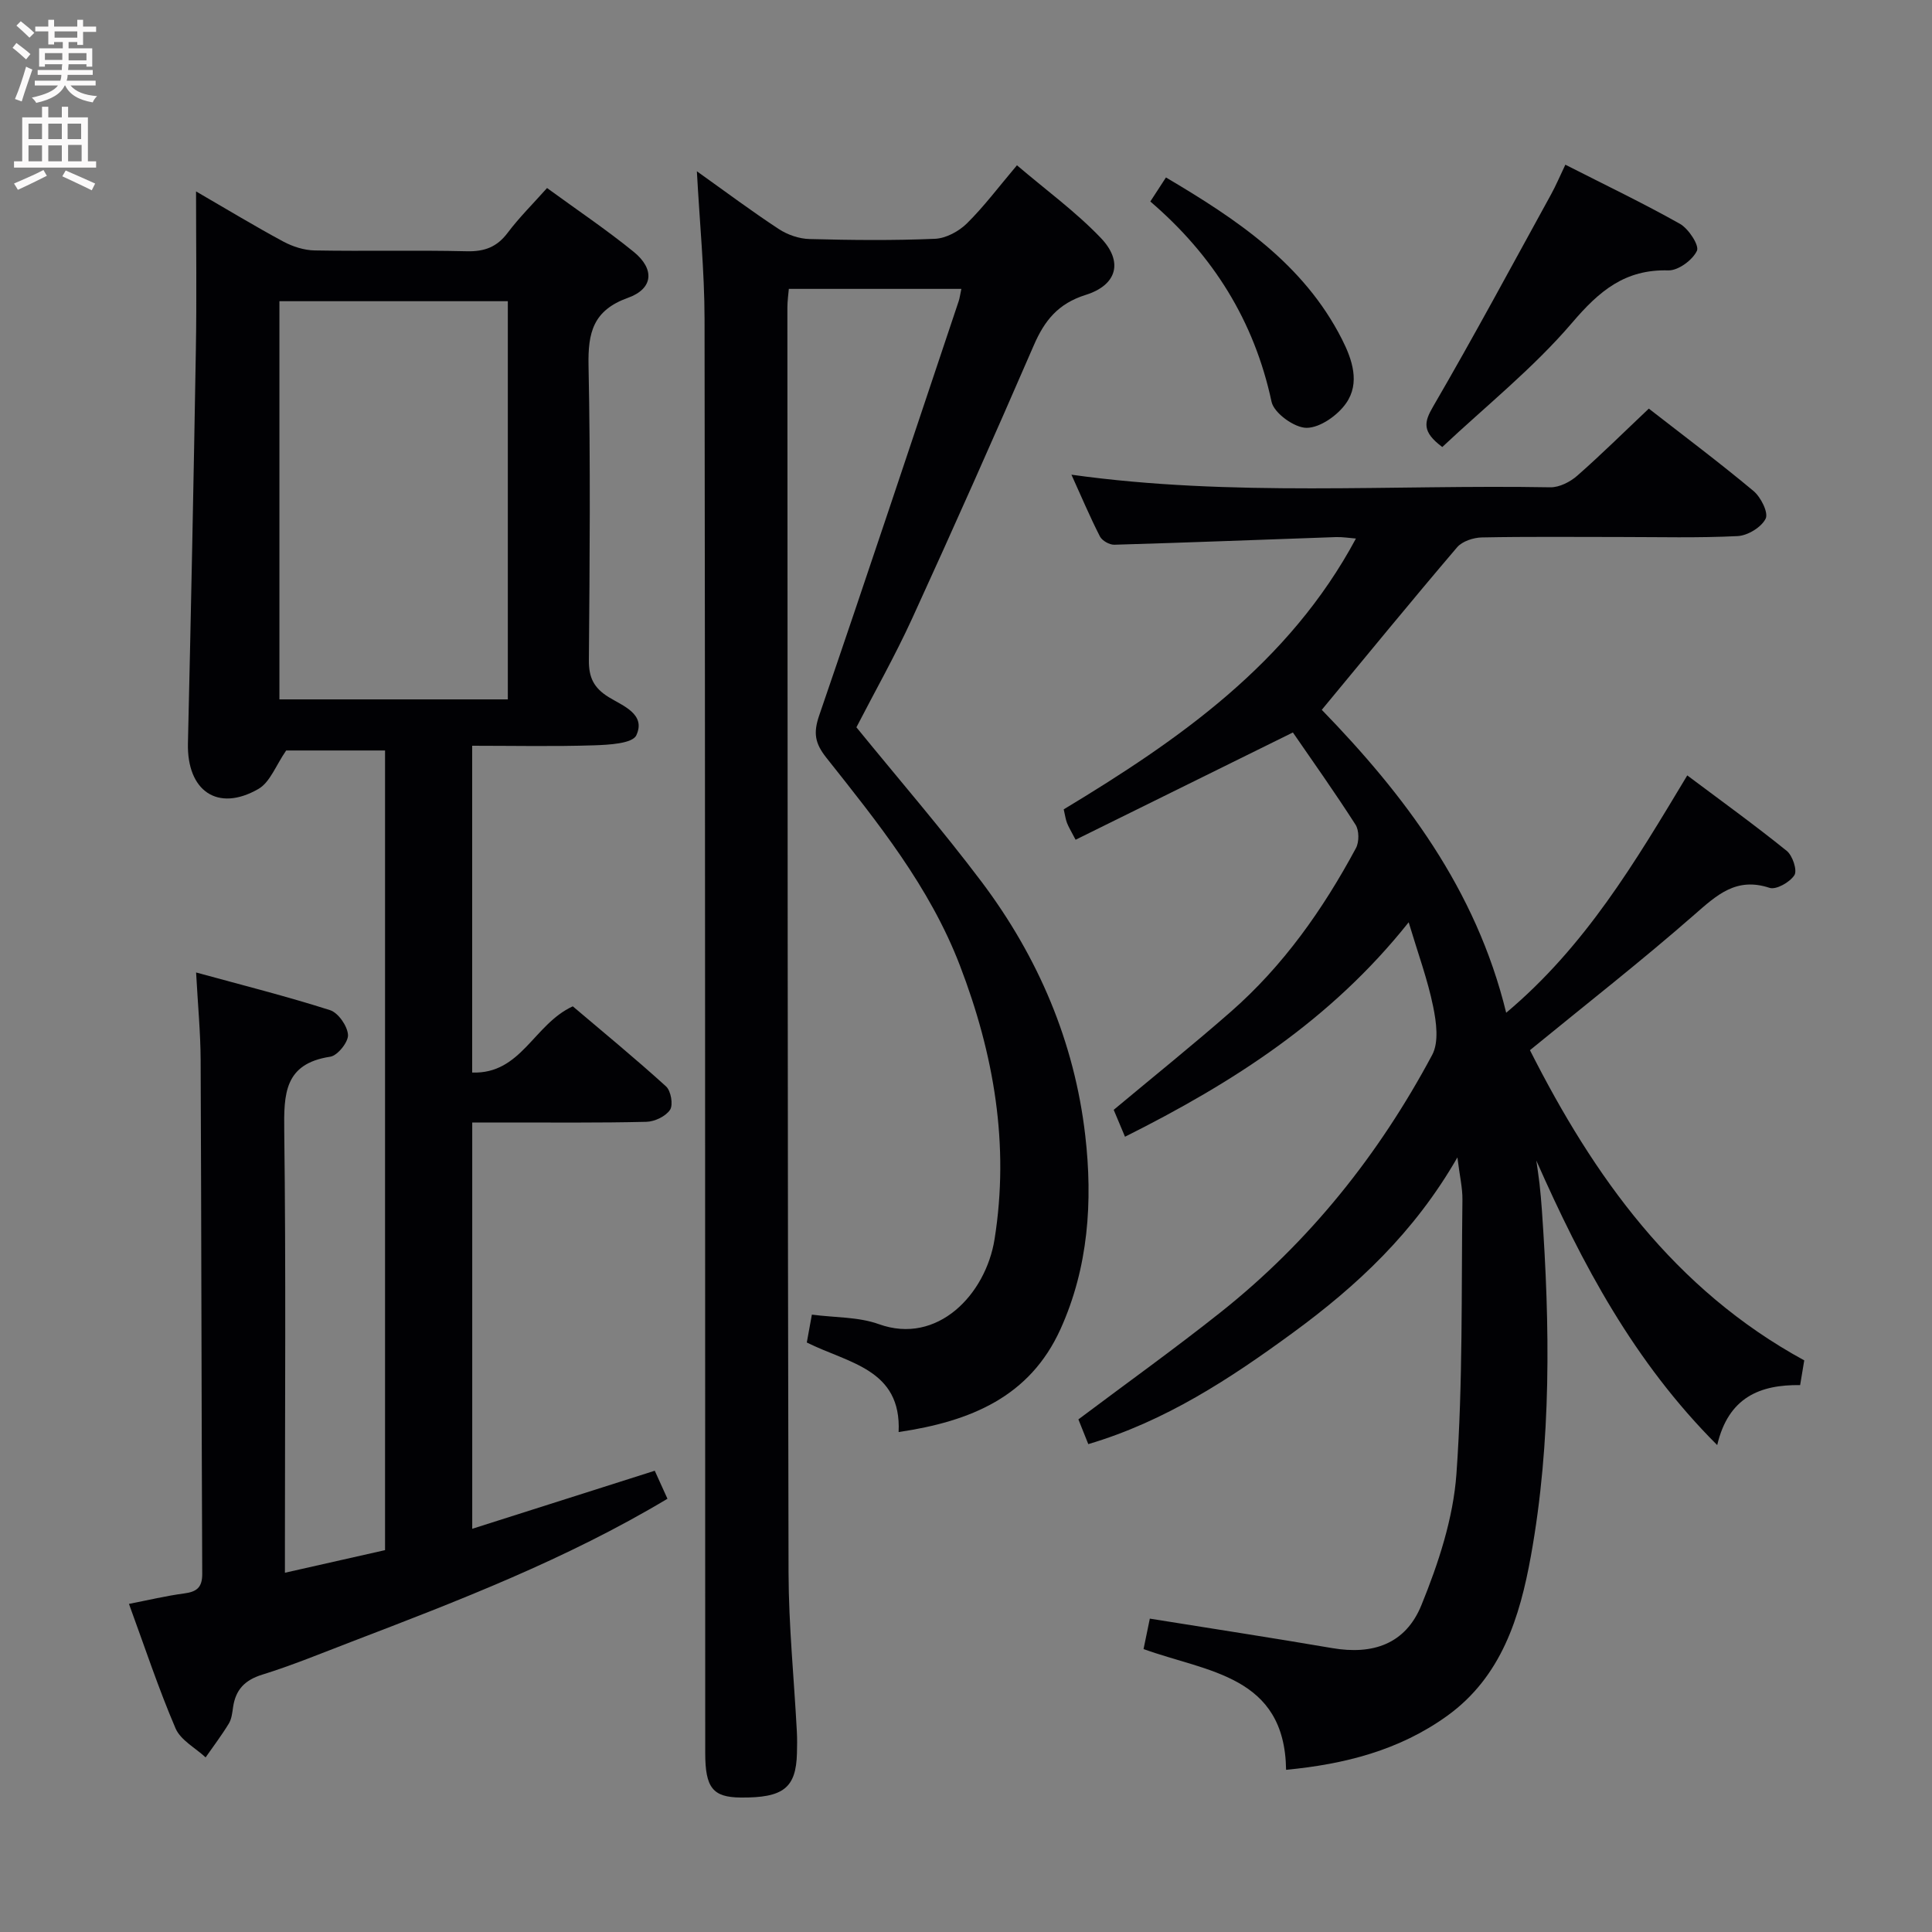 <svg enable-background="new 0 0 400 400" viewBox="0 0 400 400" xmlns="http://www.w3.org/2000/svg"><rect x="0" y="0" width="400" height="400" fill="#808080" stroke="none"/><g fill="#010104"><path d="m40.59 39.63c6.29 3.64 12.1 7.17 18.08 10.39 1.94 1.04 4.29 1.79 6.47 1.83 10.5.19 21-.08 31.5.17 3.69.09 6.26-.88 8.48-3.84 2.37-3.15 5.2-5.95 8.14-9.25 6.21 4.53 12.28 8.61 17.93 13.2 4.4 3.57 4.09 7.64-1.18 9.53-7.21 2.59-8.3 7.19-8.16 14.04.42 20.32.24 40.66.07 60.99-.03 3.59 1.02 5.74 4.11 7.65 2.9 1.79 7.76 3.51 5.71 7.9-.8 1.71-5.68 1.97-8.73 2.07-8.3.27-16.61.09-25.25.09v67.66c10.17.36 12.72-9.99 20.83-13.71 6.08 5.16 12.84 10.71 19.31 16.58 1.01.92 1.51 3.8.83 4.84-.89 1.35-3.18 2.45-4.9 2.49-9.83.24-19.66.13-29.5.14-1.99 0-3.98 0-6.56 0v84.12c12.6-4.01 25.1-7.98 37.79-12.02.94 2.08 1.81 3.98 2.63 5.8-20.96 12.55-43.3 21.13-65.64 29.69-6.05 2.32-12.05 4.8-18.23 6.72-3.66 1.13-5.55 3.14-6.07 6.78-.16 1.14-.3 2.4-.87 3.35-1.47 2.42-3.19 4.68-4.81 7.01-2.13-1.98-5.18-3.57-6.23-6.02-3.52-8.22-6.34-16.75-9.64-25.76 4.04-.79 7.7-1.67 11.4-2.16 2.58-.34 3.78-1.19 3.77-4.04-.16-35.5-.17-70.99-.33-106.49-.03-5.62-.57-11.23-.94-18.04 9.78 2.68 18.84 4.96 27.73 7.8 1.71.55 3.6 3.28 3.72 5.11.1 1.48-2.16 4.3-3.67 4.53-9.55 1.44-9.62 7.73-9.53 15.4.36 28.49.14 57 .14 85.49v5.95c7.15-1.61 13.87-3.13 20.73-4.68 0-55.23 0-110.2 0-165.56-7.21 0-14.43 0-20.47 0-2.14 3.09-3.34 6.59-5.76 7.97-8.44 4.85-14.81.39-14.58-9.47.63-27.11 1.18-54.23 1.64-81.34.19-10.74.04-21.5.04-32.91zm64.55 105.17c0-27.79 0-55.13 0-82.44-16.03 0-31.6 0-47.29 0v82.44z"/><path d="m291.65 190.95c-16.11 20.26-36.4 33.21-58.73 44.4-.92-2.2-1.67-3.98-2.34-5.57 8.19-6.84 16.34-13.39 24.2-20.27 10.91-9.54 19.13-21.23 25.95-33.91.69-1.28.68-3.68-.09-4.87-4.29-6.69-8.9-13.18-12.96-19.08-15.38 7.59-30.06 14.84-44.99 22.21-.93-1.79-1.44-2.6-1.78-3.48-.29-.75-.39-1.58-.68-2.81 23.87-14.41 46.62-30.2 60.5-56.07-1.39-.11-2.78-.35-4.17-.3-15.28.53-30.57 1.14-45.85 1.58-1 .03-2.53-.83-2.98-1.71-2.09-4.09-3.88-8.34-5.9-12.79 33.28 4.65 66.26 2.02 99.15 2.61 1.86.03 4.11-1.11 5.57-2.4 4.99-4.38 9.72-9.07 14.82-13.89 7.39 5.75 14.69 11.22 21.68 17.06 1.51 1.26 3.12 4.47 2.51 5.72-.87 1.77-3.7 3.5-5.78 3.61-8.15.41-16.32.19-24.49.19-9.5 0-19-.1-28.5.09-1.75.04-4.05.79-5.12 2.05-9.38 11-18.53 22.19-28.01 33.64 16.96 17.48 31.9 37.01 38.18 62.72 16.43-13.8 26.7-31.2 37.49-49.14 6.99 5.24 13.94 10.25 20.59 15.62 1.21.97 2.22 4.02 1.6 5.02-.92 1.46-3.78 3.09-5.15 2.64-6.9-2.28-10.9 1.47-15.6 5.58-10.87 9.52-22.28 18.43-34.01 28.03 13.2 26.11 29.81 49.5 56.79 64.22-.27 1.6-.53 3.18-.85 5.12-8.32-.11-14.85 2.52-17.17 12.42-17.2-17.18-27.97-37.46-37.45-58.91.22 1.59.48 3.18.66 4.77.2 1.82.36 3.64.49 5.46 1.68 23.95 2 47.91-2.27 71.62-2.29 12.67-6.07 25.02-17.38 33.15-9.87 7.09-21.14 9.98-33.31 11.14-.27-19.56-16.3-20.21-29.51-25 .43-2.1.88-4.26 1.3-6.3 12.91 2.07 25.35 3.98 37.75 6.1 8.42 1.44 15.19-.82 18.48-8.9 3.52-8.64 6.59-17.96 7.25-27.18 1.35-18.86 1-37.84 1.24-56.77.03-2.41-.56-4.84-1.04-8.74-8.94 15.57-20.8 26.59-34.02 36.27-13.03 9.54-26.46 18.37-42.4 23.09-.78-1.95-1.51-3.77-2.05-5.12 9.96-7.48 19.92-14.61 29.5-22.22 18.37-14.6 32.74-32.63 43.75-53.25 1.42-2.66.86-6.8.19-10.04-1.12-5.5-3.08-10.82-5.06-17.41z"/><path d="m144.28 35.46c5.91 4.21 11.32 8.26 16.96 11.96 1.81 1.19 4.21 2.02 6.37 2.07 8.66.23 17.34.32 25.98-.05 2.27-.1 4.93-1.54 6.6-3.19 3.53-3.48 6.53-7.5 10.36-12.03 5.96 5.09 12.14 9.59 17.34 15.02 4.71 4.91 3.42 9.77-3.12 11.82-5.7 1.79-8.52 5.31-10.74 10.45-8.2 18.91-16.58 37.75-25.16 56.5-3.59 7.84-7.85 15.36-11.56 22.57 8.83 10.84 17.75 21.15 25.94 32.02 11.7 15.55 19.21 33.14 21.44 52.49 1.57 13.61.67 27.31-5.14 40.12-6.35 13.98-18.55 19.07-33.5 21.28.62-13.06-10.39-14.23-19.01-18.54.34-1.87.68-3.74 1.05-5.77 4.8.63 9.63.45 13.86 1.97 12.14 4.38 22.13-6.15 23.96-17.57 3.12-19.56-.12-38.31-7.17-56.68-6.26-16.31-17.03-29.62-27.65-43.02-2.38-3-2.72-5.13-1.5-8.71 9.79-28.54 19.3-57.19 28.89-85.8.21-.61.28-1.27.56-2.56-11.9 0-23.57 0-35.72 0-.09 1.07-.3 2.49-.3 3.91.04 87.31.04 174.61.24 261.92.03 10.95 1.14 21.9 1.72 32.86.08 1.5.06 3 .02 4.5-.19 7.18-2.82 9.24-11.64 9.16-5.77-.05-7.35-2-7.35-9.22-.03-98.97 0-197.94-.14-296.91-.02-9.93-1.01-19.85-1.59-30.57z"/><path d="m298.61 92.55c-4.25-3.17-3.78-5.15-1.9-8.38 8.42-14.47 16.34-29.23 24.41-43.9 1.02-1.85 1.84-3.81 2.97-6.17 8.15 4.15 16.08 7.94 23.72 12.24 1.79 1.01 4.05 4.47 3.52 5.59-.91 1.92-3.88 4.11-5.92 4.05-8.97-.25-14.29 4.24-19.91 10.83-8.04 9.41-17.88 17.27-26.89 25.74z"/><path d="m238.16 41.72c1.17-1.79 2.06-3.16 3.24-4.98 14.62 8.65 28.47 17.83 36.43 33.48 2.15 4.23 3.79 9.08.87 13.26-1.75 2.51-5.37 5.08-8.17 5.1-2.5.02-6.77-3.05-7.27-5.4-3.59-16.77-12.14-30.36-25.1-41.46z"/></g><path d="m2.6 9.9.8-1c.9.7 1.9 1.4 2.9 2.3l-.9 1.1c-1.1-1-2-1.8-2.8-2.4zm.5 10.6c.9-2.1 1.6-4.3 2.3-6.7.4.2.8.4 1.3.6-.7 2.1-1.5 4.3-2.2 6.6zm.3-15.2.9-.9c1 .8 2 1.6 2.8 2.4l-1 1c-.9-.9-1.8-1.7-2.7-2.5zm12.6-1.2h1.2v1.4h2.7v1.1h-2.7v2.7h-1.2v-.6h-1.8v1.3h4.9v3.8h-1.2v-.5h-3.7c0 .4-.1.9-.1 1.2h5.1v1h-5.2c0 .5-.1.9-.2 1.2h6v1h-5.2c1.1 1.3 2.9 2 5.5 2.2-.4.4-.7.8-.9 1.3-2.9-.5-4.8-1.6-5.7-3.5h-.1c-.8 1.7-2.7 2.9-5.9 3.6-.2-.4-.6-.8-.9-1.1 2.8-.6 4.6-1.4 5.4-2.5h-4.8v-1h5.3c.1-.3.2-.7.2-1.2h-4.9v-1h5c0-.4 0-.8.1-1.2h-3.6v.5h-1.2v-3.8h4.9v-1.3h-1.8v.5h-1.2v-2.7h-2.7v-1h2.7v-1.4h1.2v1.4h4.8zm-6.7 8.3h3.6c0-.4 0-.9 0-1.4h-3.6zm1.9-4.6h4.8v-1.3h-4.7v1.3zm6.7 3.2h-3.7v1.5h3.7z" fill="#fbfafa"/><path d="m8.7 22.1h1.3v2.2h2.8v-2.2h1.3v2.2h4.1v9.1h1.7v1.3h-17v-1.3h1.7v-9.1h4.1zm.3 13.1.7 1.2c-1.8.9-3.8 1.9-6 2.9-.2-.4-.5-.8-.8-1.3 2.3-1 4.4-1.9 6.1-2.8zm-3.1-6.4h2.8v-3.2h-2.8zm0 4.6h2.8v-3.3h-2.8zm4.1-4.6h2.8v-3.2h-2.8zm0 4.6h2.8v-3.3h-2.8zm3.6 1.9c2.1.9 4.1 1.8 6.1 2.7l-.7 1.4c-2.2-1.1-4.2-2-6.1-2.9zm3.2-9.7h-2.8v3.2h2.8zm-2.7 7.8h2.8v-3.4h-2.8z" fill="#fbfafa"/></svg>